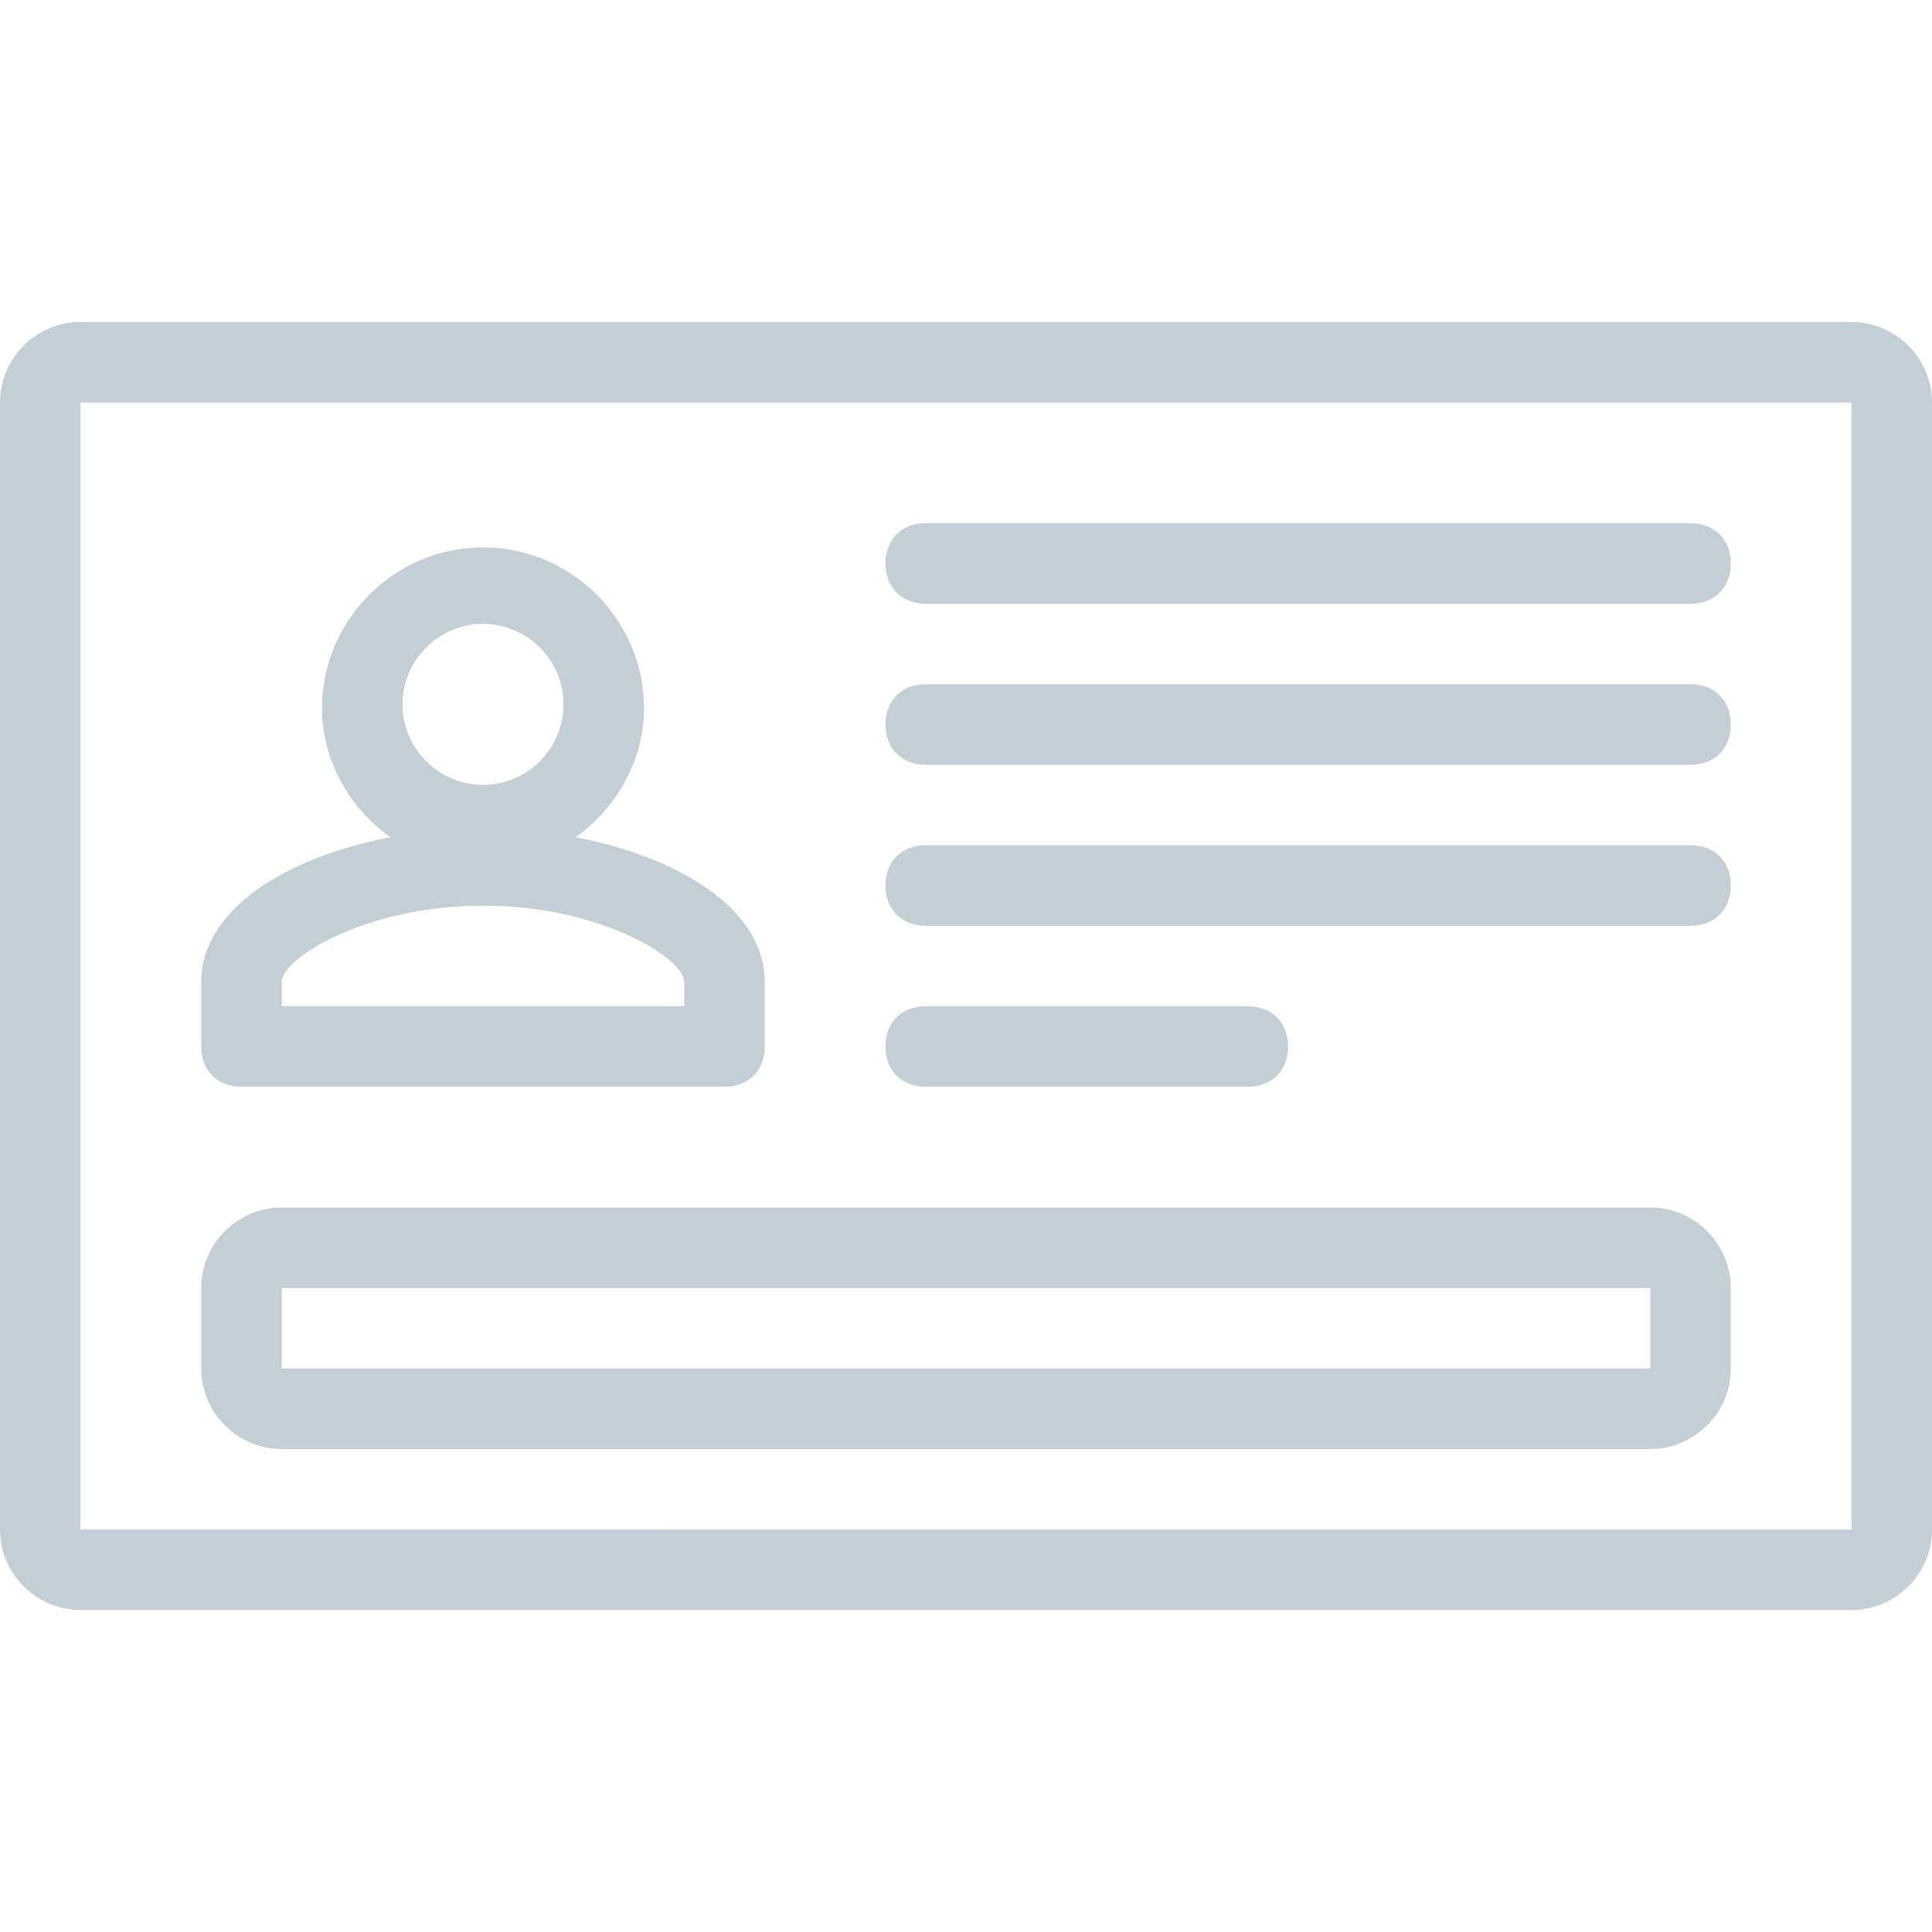 <?xml version="1.0" encoding="utf-8"?>
<!-- Generator: Adobe Illustrator 19.2.0, SVG Export Plug-In . SVG Version: 6.00 Build 0)  -->
<svg version="1.1" xmlns="http://www.w3.org/2000/svg" xmlns:xlink="http://www.w3.org/1999/xlink" x="0px" y="0px"
	 viewBox="0 0 48 48" style="enable-background:new 0 0 48 48;" xml:space="preserve">
<style type="text/css">
	.st0{fill:none;}
	.st1{fill:#C3CFD5;}
</style>
<path class="st0" d="M17,24.4c0-0.6-2.1-1.9-5-1.9s-5,1.3-5,1.9V25h10V24.4z"/>
<circle class="st0" cx="12" cy="17.5" r="2"/>
<path class="st0" d="M2,10v28l44,0l0-28H2z M23,13h19c0.6,0,1,0.4,1,1s-0.4,1-1,1H23c-0.6,0-1-0.4-1-1S22.4,13,23,13z M5,24.4
	c0-1.8,2.1-3.1,4.7-3.6C8.7,20,8,18.8,8,17.5c0-2.2,1.8-4,4-4s4,1.8,4,4c0,1.3-0.7,2.5-1.7,3.2c2.5,0.5,4.7,1.9,4.7,3.6V26
	c0,0.6-0.4,1-1,1H6c-0.6,0-1-0.4-1-1V24.4z M43,34c0,1.1-0.9,2-2,2H7c-1.1,0-2-0.9-2-2v-2c0-1.1,0.9-2,2-2h34c1.1,0,2,0.9,2,2V34z
	 M22,26c0-0.6,0.4-1,1-1h8c0.6,0,1,0.4,1,1s-0.4,1-1,1h-8C22.4,27,22,26.6,22,26z M42,23H23c-0.6,0-1-0.4-1-1s0.4-1,1-1h19
	c0.6,0,1,0.4,1,1S42.6,23,42,23z M42,19H23c-0.6,0-1-0.4-1-1s0.4-1,1-1h19c0.6,0,1,0.4,1,1S42.6,19,42,19z"/>
<rect x="7" y="32" class="st0" width="34" height="2"/>
<path class="st1" d="M46,8H2c-1.1,0-2,0.9-2,2v28c0,1.1,0.9,2,2,2h44c1.1,0,2-0.9,2-2V10C48,8.9,47.1,8,46,8z M2,38V10h44l0,28L2,38
	z"/>
<path class="st1" d="M41,30H7c-1.1,0-2,0.9-2,2v2c0,1.1,0.9,2,2,2h34c1.1,0,2-0.9,2-2v-2C43,30.9,42.1,30,41,30z M7,34v-2h34l0,2
	L7,34z"/>
<path class="st1" d="M6,27h12c0.6,0,1-0.4,1-1v-1.6c0-1.8-2.1-3.1-4.7-3.6c1-0.7,1.7-1.9,1.7-3.2c0-2.2-1.8-4-4-4s-4,1.8-4,4
	c0,1.3,0.7,2.5,1.7,3.2C7.1,21.3,5,22.6,5,24.4V26C5,26.6,5.4,27,6,27z M12,15.5c1.1,0,2,0.9,2,2s-0.9,2-2,2s-2-0.9-2-2
	S10.9,15.5,12,15.5z M7,24.4c0-0.6,2.1-1.9,5-1.9s5,1.3,5,1.9V25H7V24.4z"/>
<path class="st1" d="M23,15h19c0.6,0,1-0.4,1-1s-0.4-1-1-1H23c-0.6,0-1,0.4-1,1S22.4,15,23,15z"/>
<path class="st1" d="M42,17H23c-0.6,0-1,0.4-1,1s0.4,1,1,1h19c0.6,0,1-0.4,1-1S42.6,17,42,17z"/>
<path class="st1" d="M42,21H23c-0.6,0-1,0.4-1,1s0.4,1,1,1h19c0.6,0,1-0.4,1-1S42.6,21,42,21z"/>
<path class="st1" d="M31,27c0.6,0,1-0.4,1-1s-0.4-1-1-1h-8c-0.6,0-1,0.4-1,1s0.4,1,1,1H31z"/>
</svg>
